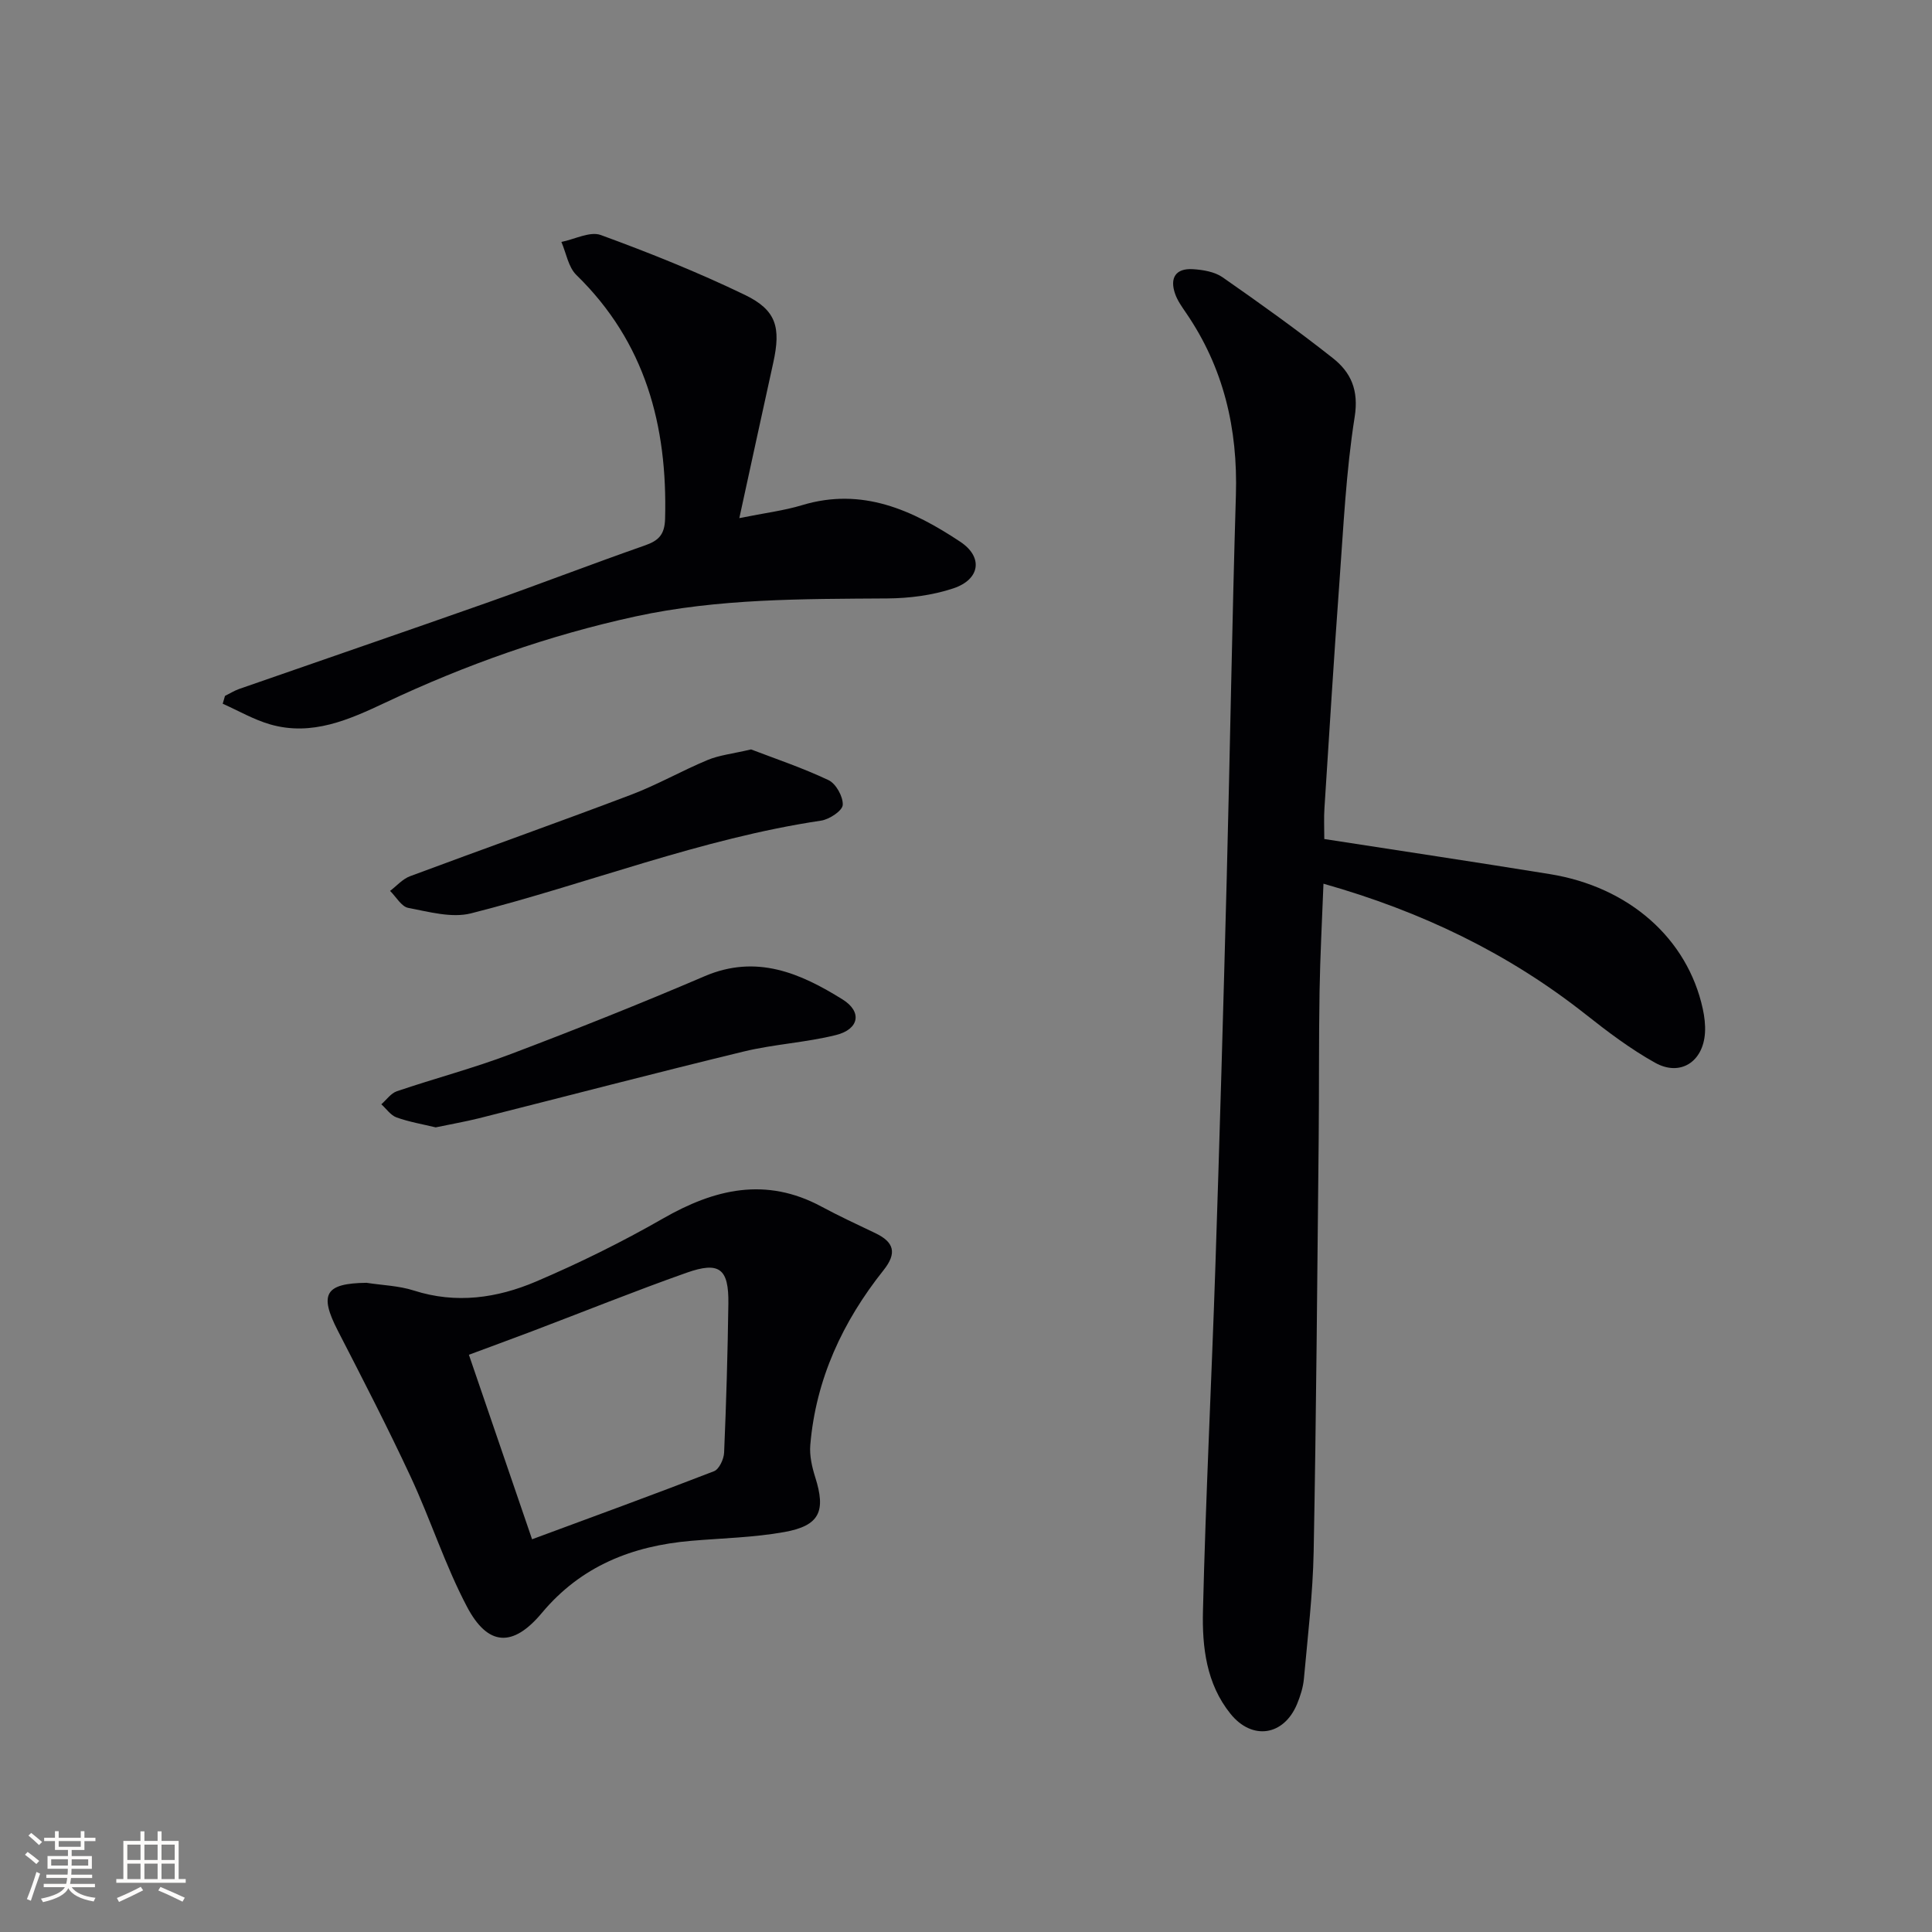 <svg enable-background="new 0 0 400 400" viewBox="0 0 400 400" xmlns="http://www.w3.org/2000/svg"><rect x="0" y="0" width="400" height="400" fill="#808080" stroke="none"/><g fill="#010104"><path d="m274.18 173.71c15.84 2.45 31.27 4.77 46.67 7.26 16.44 2.65 28.52 13.34 31.69 27.89.35 1.61.56 3.31.46 4.94-.36 6.04-5.12 9.15-10.35 6.22-5.05-2.82-9.75-6.36-14.3-9.96-16.01-12.66-33.97-21.33-54.34-27.1-.29 7.62-.69 14.98-.81 22.34-.17 10.16-.08 20.33-.18 30.5-.3 28.48-.5 56.96-1.04 85.43-.17 8.79-1.23 17.57-2.02 26.34-.16 1.78-.74 3.59-1.43 5.26-2.75 6.58-9.3 7.55-13.78 1.98-5-6.2-5.87-13.82-5.69-21.25.57-23.78 1.78-47.55 2.57-71.33.89-26.78 1.65-53.57 2.35-80.36.69-26.45 1.1-52.91 1.9-79.36.41-13.74-2.53-26.39-10.36-37.79-.84-1.23-1.74-2.49-2.22-3.87-1.16-3.31.1-5.34 3.68-5.12 2.09.13 4.48.53 6.13 1.67 7.75 5.4 15.45 10.91 22.86 16.76 3.72 2.94 5.38 6.61 4.5 12.16-1.79 11.3-2.32 22.81-3.16 34.25-1.14 15.59-2.1 31.2-3.1 46.8-.13 1.97-.03 3.95-.03 6.34z"/><path d="m75.88 265.59c3.28.51 6.68.6 9.8 1.6 8.75 2.81 17.25 1.57 25.3-1.86 8.97-3.83 17.79-8.18 26.25-13.03 10.71-6.15 21.32-8.68 32.82-2.5 3.66 1.97 7.43 3.72 11.18 5.51 3.89 1.86 4.53 4.12 1.69 7.68-8.44 10.61-14.01 22.53-15.16 36.2-.18 2.18.35 4.52 1.02 6.64 2.24 7.05.94 10.04-6.38 11.36-6.33 1.14-12.85 1.27-19.29 1.82-12.21 1.05-22.79 5.2-30.93 14.94-5.99 7.17-11.17 6.91-15.49-1.28-4.54-8.61-7.53-18.03-11.65-26.88-4.76-10.22-9.94-20.26-15.1-30.29-3.9-7.58-2.64-9.8 5.94-9.91zm34.28 53.1c12.91-4.78 25.34-9.31 37.67-14.09 1.06-.41 2.03-2.5 2.09-3.85.44-10.28.74-20.56.88-30.84.1-7.25-1.84-8.81-8.66-6.4-10.77 3.81-21.37 8.09-32.05 12.14-4.38 1.66-8.78 3.26-13.01 4.84 4.42 12.94 8.6 25.14 13.08 38.2z"/><path d="m153.07 107.27c5.31-1.07 9.26-1.55 13.02-2.69 12.42-3.75 22.86 1.04 32.73 7.59 4.79 3.18 4.1 7.81-1.46 9.65-4.33 1.44-9.11 2.05-13.7 2.08-17.47.12-34.93-.01-52.15 3.74-17.94 3.91-35.1 9.99-51.67 17.8-7.58 3.57-15.24 7.01-23.86 4.55-3.42-.98-6.59-2.83-9.87-4.29.16-.54.32-1.08.47-1.62.99-.49 1.94-1.09 2.97-1.45 17.06-5.95 34.15-11.8 51.19-17.81 10.96-3.87 21.8-8.05 32.77-11.89 2.86-1 4.1-2.23 4.19-5.54.51-19.29-4.09-36.54-18.37-50.46-1.67-1.63-2.1-4.53-3.1-6.84 2.75-.54 5.92-2.25 8.16-1.43 10.1 3.69 20.12 7.71 29.8 12.38 6.56 3.16 7.51 6.74 5.91 14.03-2.28 10.34-4.52 20.69-7.03 32.2z"/><path d="m90.2 233.41c-2.69-.65-5.48-1.12-8.1-2.06-1.22-.44-2.11-1.78-3.15-2.72 1.06-.92 1.98-2.28 3.22-2.7 7.83-2.66 15.87-4.77 23.59-7.7 13.49-5.11 26.9-10.45 40.16-16.13 10.72-4.58 19.81-.61 28.52 4.82 4.13 2.57 3.42 6.18-1.35 7.37-6.24 1.56-12.79 1.89-19.05 3.4-18.35 4.45-36.62 9.23-54.93 13.85-2.88.71-5.81 1.22-8.91 1.87z"/><path d="m155.5 155.16c4.82 1.85 10.58 3.78 16.04 6.36 1.54.73 3.04 3.43 2.94 5.13-.07 1.21-2.76 2.99-4.47 3.25-24.89 3.71-48.26 13.06-72.49 19.2-4 1.01-8.71-.32-12.99-1.13-1.43-.27-2.52-2.3-3.77-3.52 1.37-1.03 2.59-2.47 4.14-3.04 15.22-5.68 30.55-11.1 45.74-16.86 5.42-2.05 10.5-4.97 15.86-7.2 2.4-1 5.1-1.28 9-2.19z"/></g><path d="m5.17 384 .55-.58c.85.61 1.65 1.24 2.4 1.87l-.59.64c-.83-.73-1.62-1.38-2.36-1.93m1.22 9.53-.82-.34c.71-1.76 1.37-3.64 1.98-5.63.24.13.5.25.76.36-.6 1.67-1.24 3.54-1.92 5.61m-.5-13.5.57-.54c.56.44 1.31 1.06 2.26 1.87l-.64.64c-.68-.66-1.41-1.32-2.19-1.97m3.25.46h2.24v-1.36h.77v1.36h4.57v-1.36h.76v1.36h2.28v.69h-2.28v1.84h-2.64v1.26h4.18v2.64h-4.21c0 .45-.02.86-.05 1.21h4.32v.69h-4.38c-.04.34-.1.75-.19 1.22h5.15v.69h-4.82c.87 1.19 2.51 1.92 4.93 2.19-.17.31-.3.57-.37.76-2.77-.49-4.52-1.41-5.26-2.76-.56 1.26-2.3 2.23-5.24 2.9-.12-.25-.26-.48-.43-.72 2.73-.55 4.38-1.34 4.96-2.38h-4.38v-.69h4.65c.1-.38.17-.79.21-1.22h-4.32v-.69h4.4c.03-.34.05-.75.05-1.21h-4.2v-2.64h4.23v-1.26h-2.69v-1.84h-2.24zm1.46 4.46v1.29h3.45c.01-.4.02-.57.01-.53v-.32-.45h-3.46zm1.55-2.59h4.57v-1.19h-4.57zm6.11 2.59h-3.42v.77c-.01.19-.01.37-.02.53h3.44z" fill="#fcfbfa"/><path d="m32.63 379.16h.82v1.98h3.54v7.89h1.46v.78h-14.37v-.78h1.46v-7.89h3.54v-1.98h.82v1.98h2.73zm-3.49 11.48.5.73c-1.61.82-3.28 1.63-5 2.41-.13-.27-.28-.55-.44-.82 1.75-.72 3.4-1.49 4.94-2.32m-2.78-5.55h2.73v-3.18h-2.73zm0 3.95h2.73v-3.2h-2.73zm3.54-3.95h2.73v-3.18h-2.73zm0 3.95h2.73v-3.2h-2.73zm7.89 4.68c-1.84-.92-3.51-1.7-5.02-2.32l.45-.73c1.89.8 3.57 1.55 5.04 2.23zm-1.62-11.81h-2.73v3.18h2.73zm-2.73 7.13h2.73v-3.2h-2.73z" fill="#fcfbfa"/></svg>
